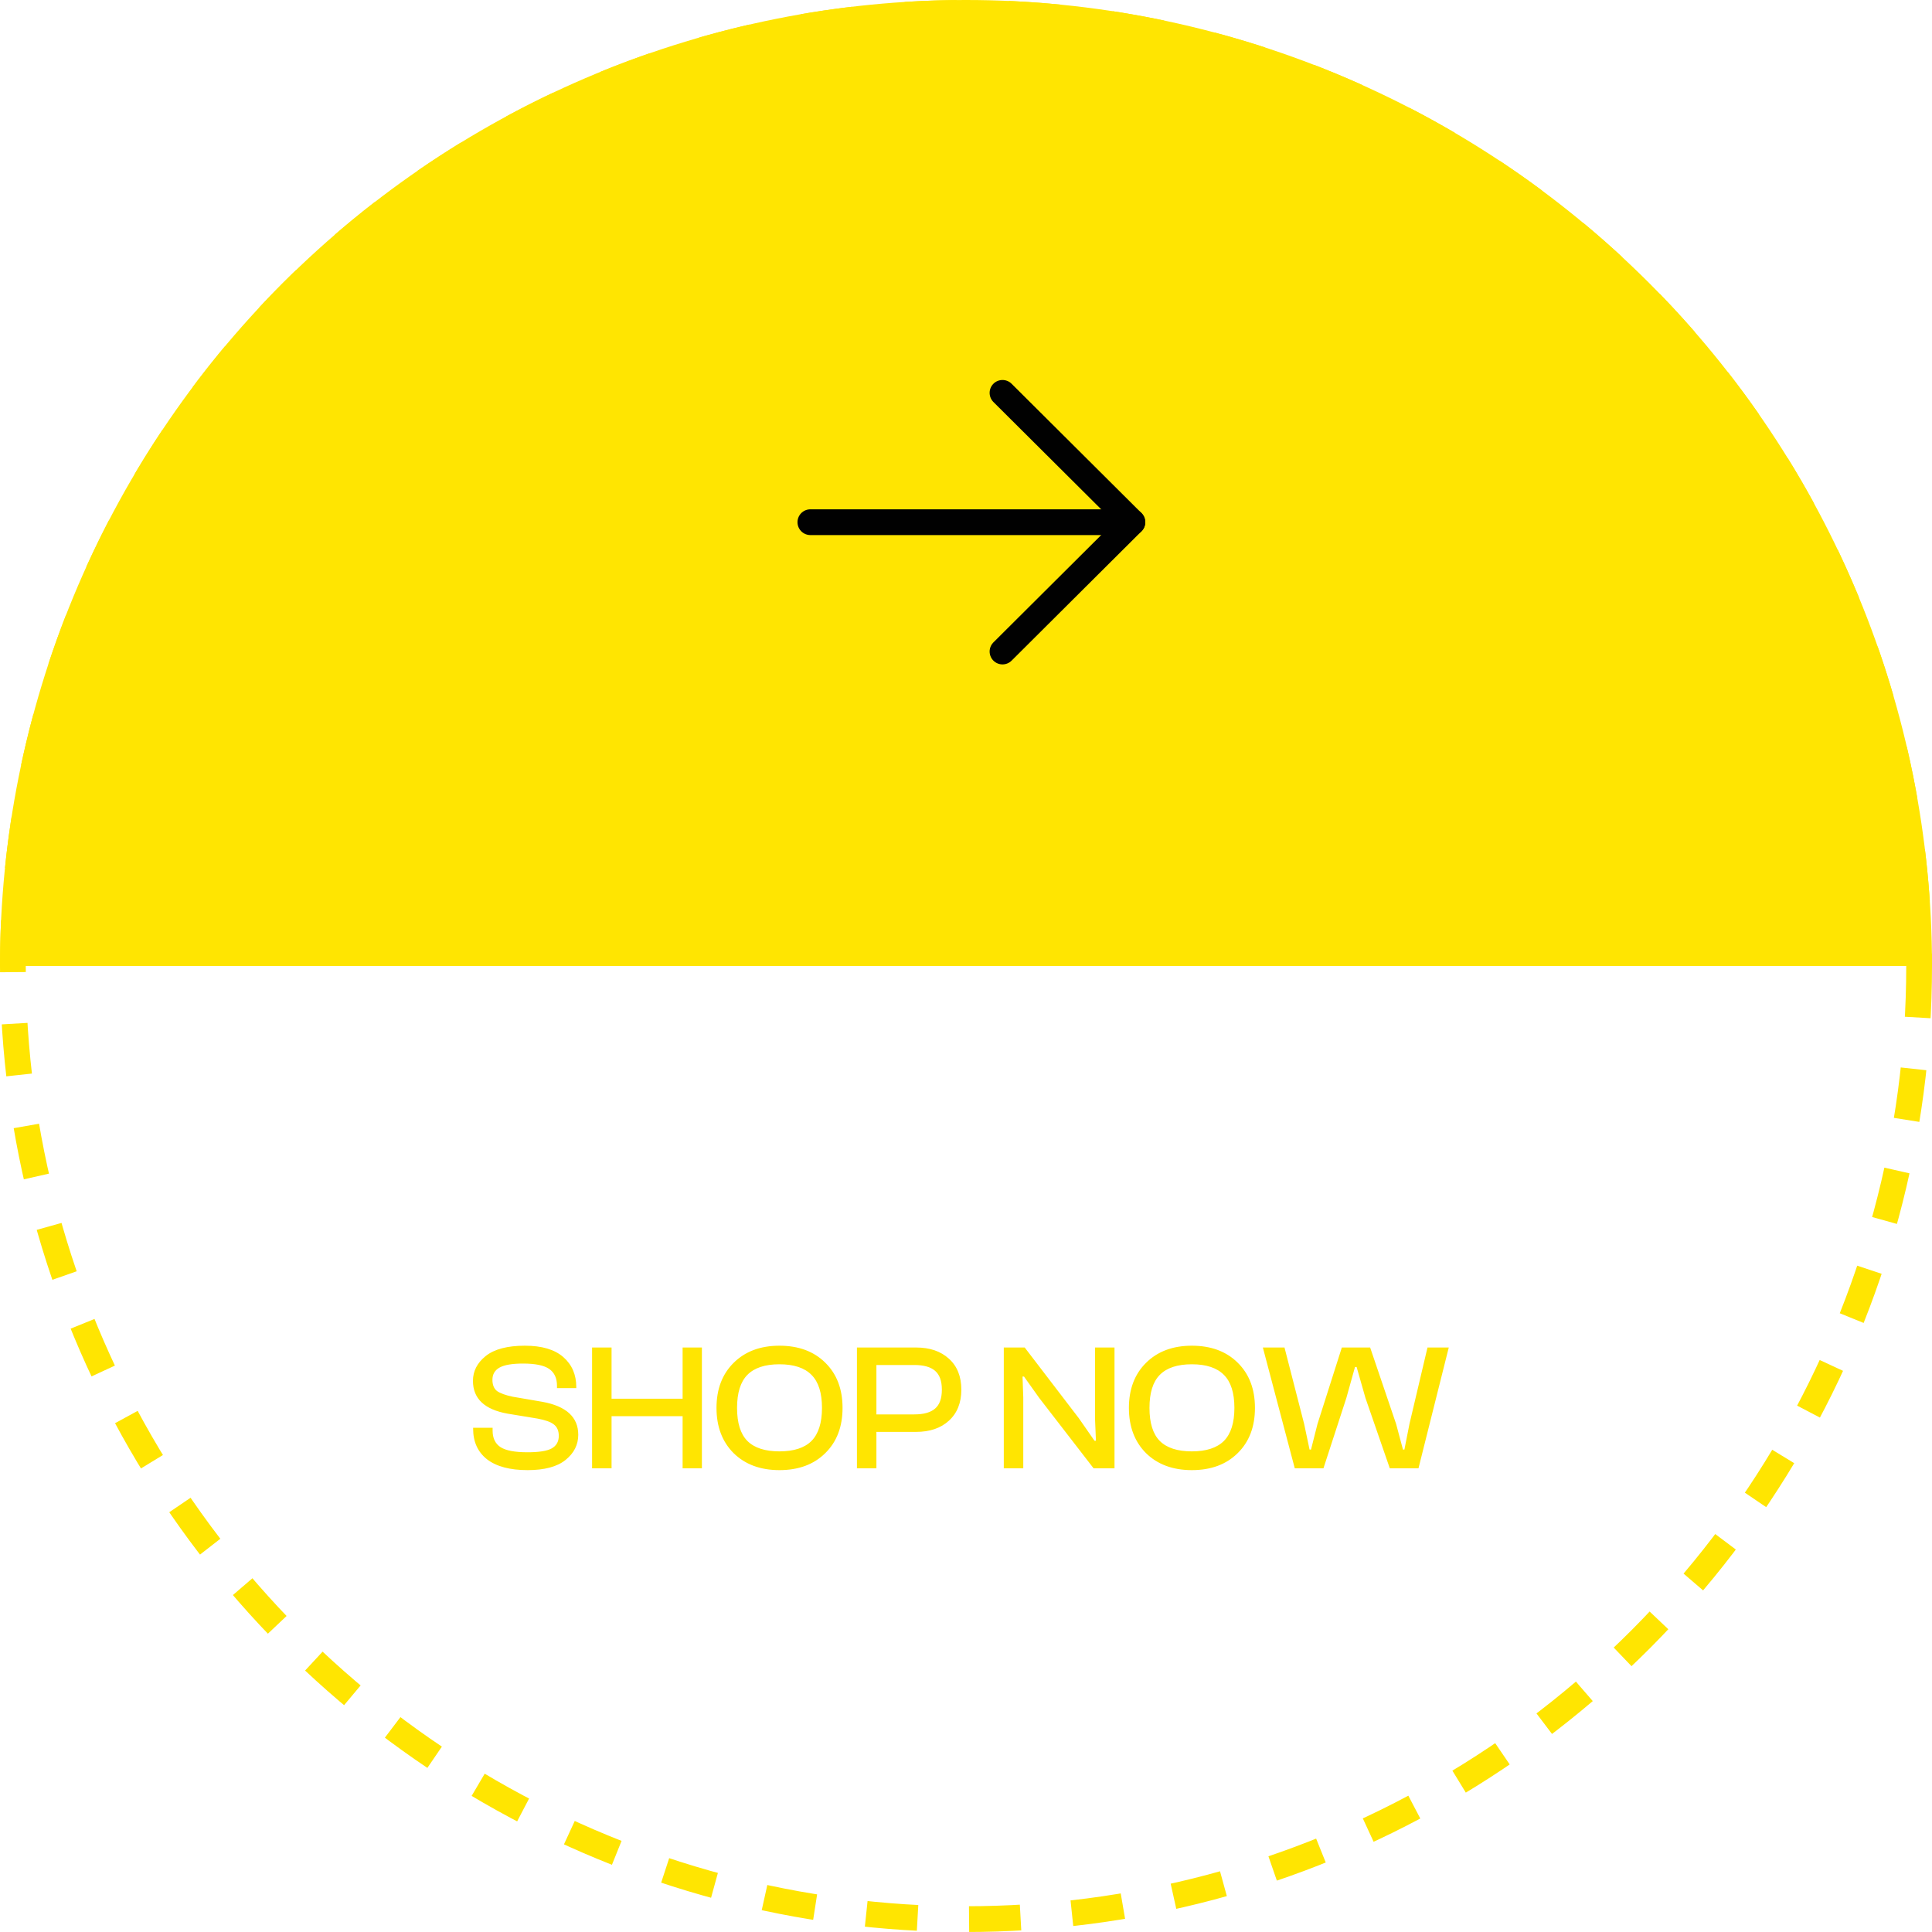 <svg width="150" height="150" viewBox="0 0 150 150" fill="none" xmlns="http://www.w3.org/2000/svg">
<circle cx="75" cy="75" r="74" stroke="#FFE501" stroke-width="2" stroke-dasharray="4 4"/>
<path d="M0 75C1.73895e-06 55.109 7.902 36.032 21.967 21.967C36.032 7.902 55.109 2.13402e-06 75 0C94.891 -2.13402e-06 113.968 7.902 128.033 21.967C142.098 36.032 150 55.109 150 75L75 75L0 75Z" fill="#FFE501"/>
<path d="M87.917 40.543H62.917" stroke="#010101" stroke-width="2" stroke-linecap="round" stroke-linejoin="round"/>
<path d="M77.834 30.502L87.917 40.542L77.834 50.584" stroke="#010101" stroke-width="2" stroke-linecap="round" stroke-linejoin="round"/>
<path d="M40.962 114.14C39.59 114.14 38.54 113.86 37.812 113.3C37.093 112.731 36.734 111.942 36.734 110.934V110.85H38.246V111.074C38.246 111.653 38.447 112.077 38.848 112.348C39.259 112.619 39.964 112.754 40.962 112.754C41.84 112.754 42.46 112.656 42.824 112.46C43.197 112.255 43.384 111.928 43.384 111.48C43.384 111.088 43.258 110.794 43.006 110.598C42.764 110.402 42.334 110.248 41.718 110.136L39.422 109.758C37.621 109.441 36.72 108.591 36.72 107.21C36.72 106.454 37.051 105.81 37.714 105.278C38.386 104.746 39.399 104.48 40.752 104.48C42.068 104.48 43.062 104.774 43.734 105.362C44.406 105.95 44.742 106.725 44.742 107.686V107.77H43.244V107.588C43.244 107 43.044 106.566 42.642 106.286C42.241 106.006 41.564 105.866 40.612 105.866C39.772 105.866 39.166 105.969 38.792 106.174C38.419 106.379 38.232 106.697 38.232 107.126C38.232 107.518 38.349 107.807 38.582 107.994C38.825 108.171 39.236 108.321 39.814 108.442L42.096 108.834C43.963 109.17 44.896 110.024 44.896 111.396C44.896 112.171 44.565 112.824 43.902 113.356C43.249 113.879 42.269 114.14 40.962 114.14ZM47.481 114H45.969V104.62H47.481V108.596H52.998V104.62H54.495V114H52.998V109.954H47.481V114ZM60.515 114.14C59.04 114.14 57.855 113.701 56.959 112.824C56.072 111.937 55.629 110.766 55.629 109.31C55.629 107.854 56.072 106.687 56.959 105.81C57.855 104.923 59.04 104.48 60.515 104.48C61.999 104.48 63.184 104.919 64.071 105.796C64.967 106.673 65.415 107.845 65.415 109.31C65.415 110.775 64.967 111.947 64.071 112.824C63.184 113.701 61.999 114.14 60.515 114.14ZM58.023 111.872C58.564 112.413 59.395 112.684 60.515 112.684C61.635 112.684 62.466 112.413 63.007 111.872C63.548 111.321 63.819 110.467 63.819 109.31C63.819 108.143 63.548 107.289 63.007 106.748C62.466 106.197 61.635 105.922 60.515 105.922C59.395 105.922 58.564 106.197 58.023 106.748C57.491 107.289 57.225 108.143 57.225 109.31C57.225 110.477 57.491 111.331 58.023 111.872ZM68.044 114H66.532V104.62H71.124C72.188 104.62 73.037 104.909 73.672 105.488C74.316 106.067 74.638 106.869 74.638 107.896C74.638 108.913 74.316 109.716 73.672 110.304C73.037 110.883 72.188 111.172 71.124 111.172H68.044V114ZM70.984 105.978H68.044V109.814H70.984C71.712 109.814 72.249 109.665 72.594 109.366C72.949 109.067 73.126 108.577 73.126 107.896C73.126 107.215 72.949 106.725 72.594 106.426C72.249 106.127 71.712 105.978 70.984 105.978ZM79.446 114H77.934V104.62H79.558L83.758 110.108L84.976 111.858H85.088L85.018 110.164V104.62H86.53V114H84.906L80.678 108.526L79.502 106.874H79.39L79.446 108.498V114ZM92.534 114.14C91.06 114.14 89.874 113.701 88.978 112.824C88.092 111.937 87.648 110.766 87.648 109.31C87.648 107.854 88.092 106.687 88.978 105.81C89.874 104.923 91.06 104.48 92.534 104.48C94.019 104.48 95.204 104.919 96.091 105.796C96.987 106.673 97.434 107.845 97.434 109.31C97.434 110.775 96.987 111.947 96.091 112.824C95.204 113.701 94.019 114.14 92.534 114.14ZM90.043 111.872C90.584 112.413 91.415 112.684 92.534 112.684C93.654 112.684 94.485 112.413 95.026 111.872C95.568 111.321 95.838 110.467 95.838 109.31C95.838 108.143 95.568 107.289 95.026 106.748C94.485 106.197 93.654 105.922 92.534 105.922C91.415 105.922 90.584 106.197 90.043 106.748C89.51 107.289 89.245 108.143 89.245 109.31C89.245 110.477 89.51 111.331 90.043 111.872ZM102.752 114H100.526L98.048 104.62H99.728L101.254 110.556L101.674 112.544H101.786L102.29 110.556L104.18 104.62H106.378L108.394 110.556L108.926 112.544H109.038L109.43 110.556L110.83 104.62H112.482L110.13 114H107.904L106.014 108.54L105.328 106.132H105.202L104.53 108.54L102.752 114Z" fill="#FFE501"/>
</svg>
